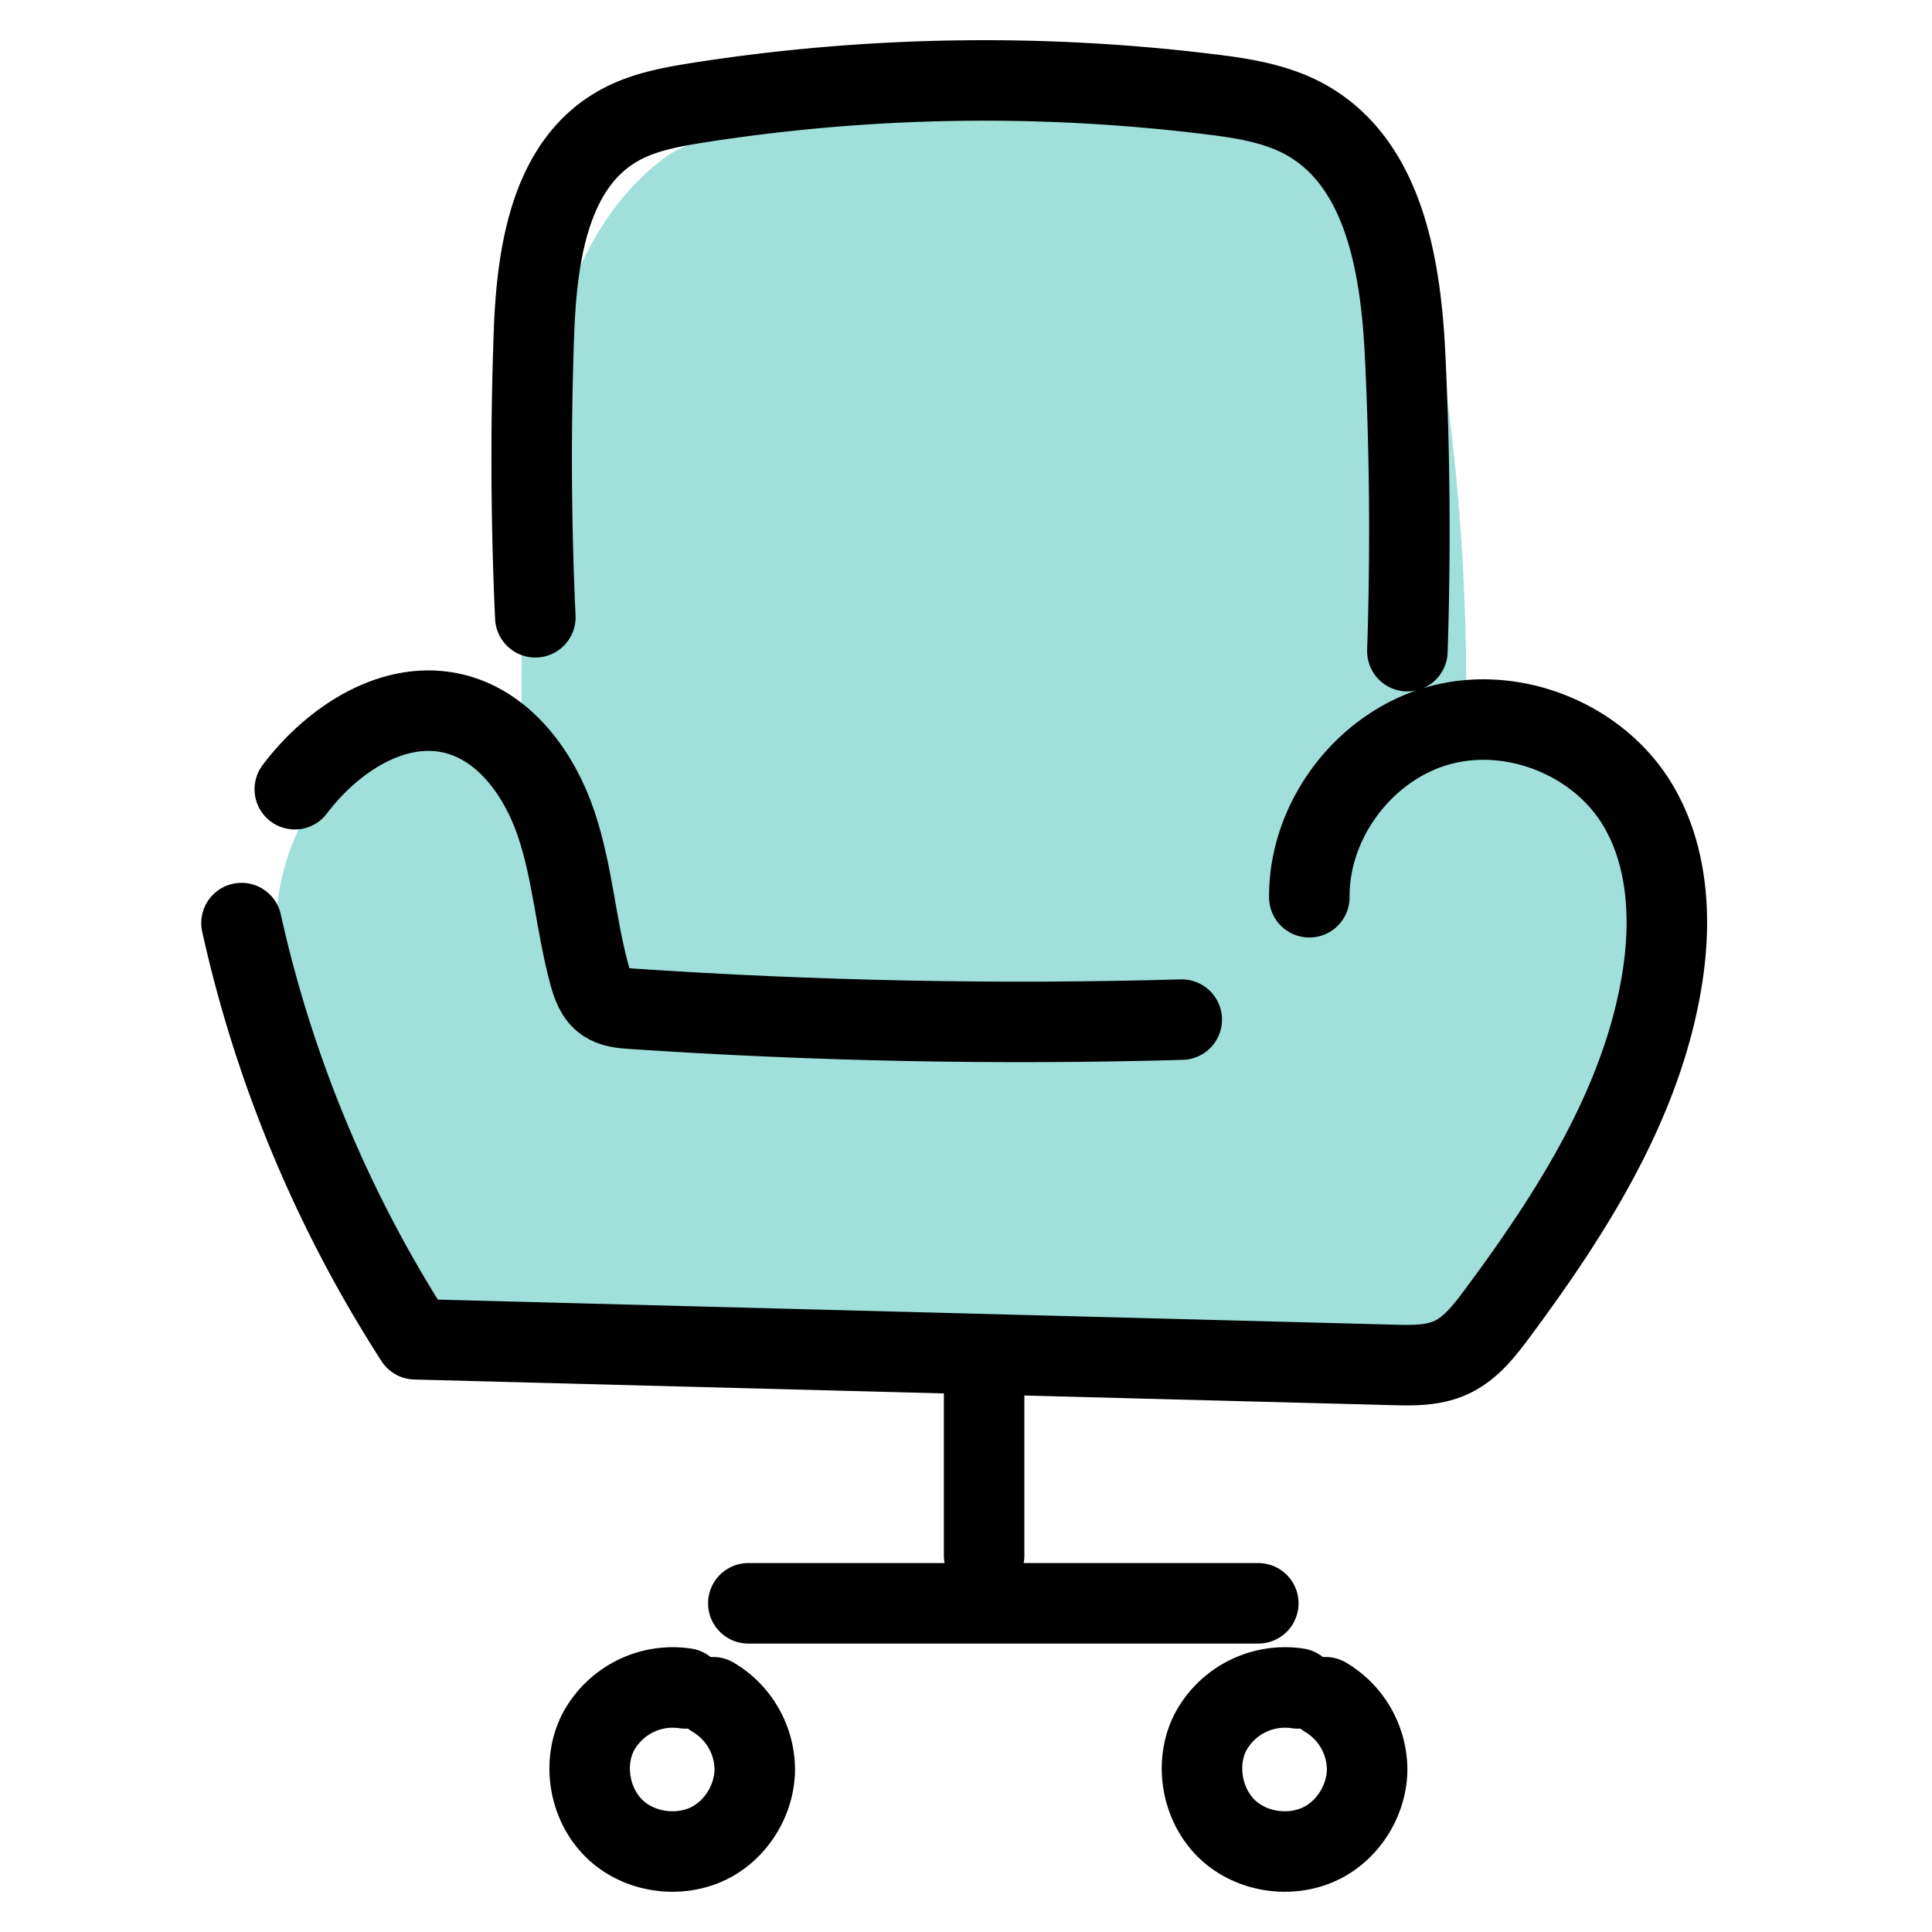<svg xmlns:xlink="http://www.w3.org/1999/xlink" xmlns="http://www.w3.org/2000/svg" name="chair" viewBox="0 0 24 24" class="sc-43615ed2-0 cCXfEq sc-b47950c5-6 gMyOhV" width="24"  height="24" ><defs><symbol viewBox="0 0 24 24" fill="none" id="chair"><path fill="#A0DFDA" d="M19.732 9.802a2.18 2.18 0 0 0-1.526-.582 27.5 27.5 0 0 0-.236-4.33c-.177-1.315-.538-2.426-1.815-3.023-1.811-.847-4.248-1-6.32-.508H9.82c-.4.056-1.162.38-1.472.538C6.334 3.257 6.5 7.04 6.475 9.057c-.73-.225-1.577-.032-2.187.498-1.103.962-.954 2.511-.667 3.804s.823 2.588 2.152 3.09c1.649.626 3.831.406 5.573.452 1.82.046 3.847.274 5.645-.036 1.615-.28 2.43-1.957 3-3.352.472-1.147.782-2.762-.259-3.711"></path><path stroke="#000" stroke-linecap="round" stroke-linejoin="round" stroke-miterlimit="10" d="M3.662 9.804c.47-.623 1.241-1.13 1.998-.933.618.161 1.04.749 1.246 1.354s.246 1.254.413 1.872c.036.13.082.272.195.349.092.066.215.077.328.085 2.275.153 4.558.2 6.838.135"></path><path stroke="#000" stroke-linecap="round" stroke-linejoin="round" stroke-miterlimit="10" d="M16.265 11.146c-.008-.95.672-1.86 1.585-2.126.913-.267 1.972.143 2.474.946.393.63.442 1.426.329 2.16-.239 1.554-1.118 2.93-2.057 4.195-.157.21-.323.426-.562.539-.228.108-.492.102-.743.095q-6.066-.159-12.132-.318A15.9 15.9 0 0 1 3 11.467M6.65 7.668a43 43 0 0 1-.018-3.503c.033-.965.184-2.08 1.01-2.578.313-.19.682-.256 1.041-.313a23 23 0 0 1 6.333-.105c.423.051.856.118 1.225.33.967.555 1.165 1.842 1.216 2.955q.086 1.817.026 3.635M12.225 16.87v2.452M9.296 19.917h6.335M8.514 20.974a1.05 1.05 0 0 0-1.087.551c-.195.39-.103.9.213 1.2.315.3.83.362 1.21.15.316-.178.523-.532.526-.893a1.05 1.05 0 0 0-.516-.898M16.12 20.974a1.05 1.05 0 0 0-1.087.551c-.194.39-.102.9.213 1.2.316.3.831.362 1.21.15.316-.178.524-.532.527-.893a1.05 1.05 0 0 0-.516-.898"></path></symbol></defs><use xlink:href="#chair" xmlns="http://www.w3.org/2000/svg"></use></svg>
